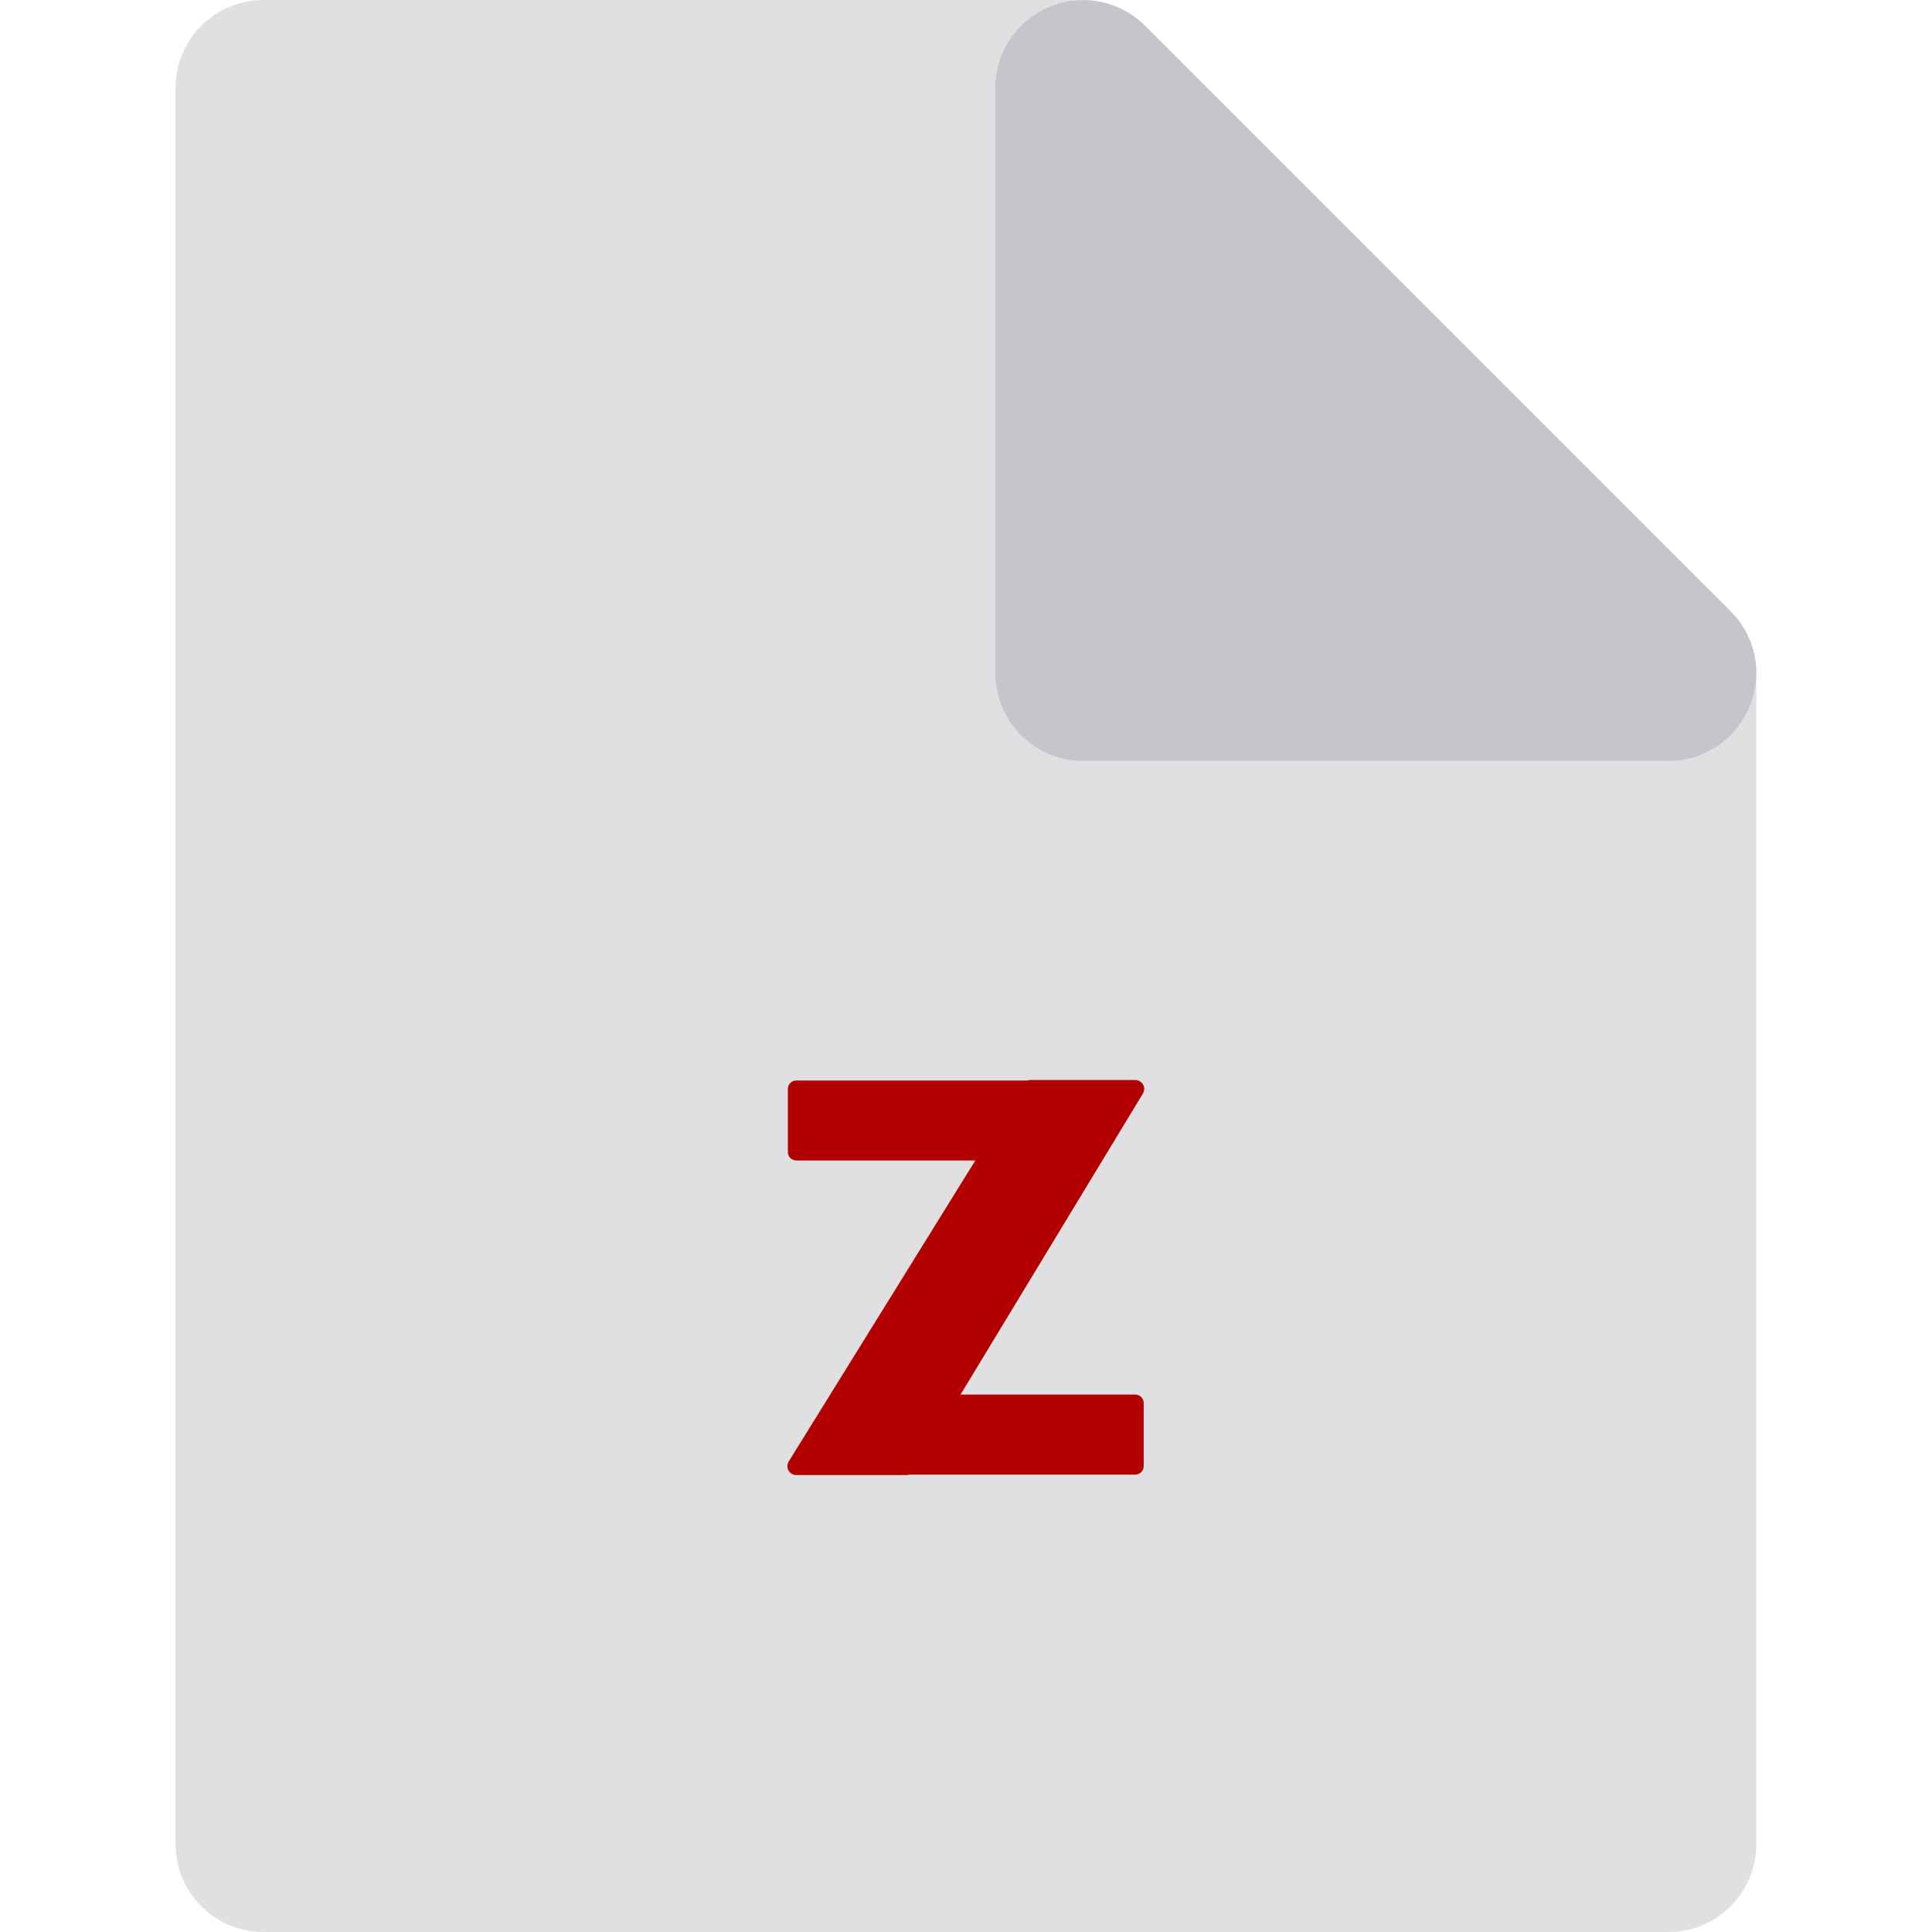 <?xml version="1.0" encoding="UTF-8" standalone="no"?>
<!-- Generator: Adobe Illustrator 19.0.0, SVG Export Plug-In . SVG Version: 6.00 Build 0)  -->

<svg
   version="1.1"
   id="Layer_1"
   x="0px"
   y="0px"
   viewBox="0 0 512 512"
   style="enable-background:new 0 0 512 512;"
   xml:space="preserve"
   sodipodi:docname="z.svg"
   inkscape:version="1.2.1 (9c6d41e410, 2022-07-14)"
   xmlns:inkscape="http://www.inkscape.org/namespaces/inkscape"
   xmlns:sodipodi="http://sodipodi.sourceforge.net/DTD/sodipodi-0.dtd"
   xmlns="http://www.w3.org/2000/svg"
   xmlns:svg="http://www.w3.org/2000/svg"><defs
   id="defs362" /><sodipodi:namedview
   id="namedview360"
   pagecolor="#505050"
   bordercolor="#eeeeee"
   borderopacity="1"
   inkscape:showpageshadow="0"
   inkscape:pageopacity="0"
   inkscape:pagecheckerboard="0"
   inkscape:deskcolor="#505050"
   showgrid="false"
   inkscape:zoom="0.59662135"
   inkscape:cx="262.31043"
   inkscape:cy="176.82907"
   inkscape:window-width="1920"
   inkscape:window-height="1023"
   inkscape:window-x="1920"
   inkscape:window-y="29"
   inkscape:window-maximized="1"
   inkscape:current-layer="Layer_1" />
<path
   style="fill:#E0E0E2;"
   d="M442.166,512c12.853,0,23.273-10.42,23.273-23.273V179.02c-0.321,12.573-10.591,22.672-23.242,22.672  c-0.012,0-0.022,0-0.031,0h-23.273H287.015c-12.853,0-23.273-10.42-23.273-23.273V46.545V23.273c0-9.413,5.669-17.898,14.367-21.501  c2.991-1.238,6.136-1.801,9.249-1.753C287.243,0.016,287.13,0,287.015,0H69.803C56.95,0,46.53,10.42,46.53,23.273v465.455  C46.53,501.58,56.95,512,69.803,512H442.166z"
   id="path325" />
<path
   style="fill:#C6C5CA;"
   d="M263.742,23.273v23.273V178.42c0,12.853,10.42,23.273,23.273,23.273h131.879h23.273  c0.009,0,0.019,0,0.031,0c12.651,0,22.921-10.1,23.242-22.672c0.006-0.202,0.031-0.397,0.031-0.6c0-4.822-1.488-9.286-4-13.002  c-0.003-0.005-0.006-0.009-0.009-0.014c-0.396-0.586-0.821-1.153-1.269-1.699c-0.036-0.045-0.073-0.092-0.109-0.137  c-0.424-0.512-0.873-1.001-1.339-1.474c-0.073-0.073-0.144-0.147-0.219-0.22c-0.203-0.2-0.391-0.419-0.604-0.613L303.472,6.816  c-0.483-0.484-0.99-0.936-1.508-1.37c-0.155-0.13-0.315-0.253-0.473-0.379c-0.379-0.299-0.763-0.59-1.161-0.867  c-0.189-0.132-0.379-0.264-0.569-0.389c-0.416-0.272-0.839-0.526-1.272-0.773c-0.163-0.095-0.326-0.197-0.493-0.285  c-0.563-0.303-1.14-0.579-1.73-0.835c-0.233-0.101-0.472-0.188-0.706-0.281c-0.394-0.155-0.791-0.303-1.195-0.436  c-0.267-0.088-0.537-0.175-0.807-0.254c-0.453-0.132-0.912-0.248-1.376-0.354c-0.197-0.045-0.393-0.101-0.591-0.14  c-0.649-0.13-1.309-0.228-1.977-0.301c-0.2-0.023-0.402-0.036-0.602-0.053c-0.546-0.047-1.098-0.076-1.654-0.084  c-3.112-0.047-6.257,0.515-9.249,1.753C269.413,5.374,263.742,13.86,263.742,23.273z"
   id="path327" />
<g
   id="g329">
</g>
<g
   id="g331">
</g>
<g
   id="g333">
</g>
<g
   id="g335">
</g>
<g
   id="g337">
</g>
<g
   id="g339">
</g>
<g
   id="g341">
</g>
<g
   id="g343">
</g>
<g
   id="g345">
</g>
<g
   id="g347">
</g>
<g
   id="g349">
</g>
<g
   id="g351">
</g>
<g
   id="g353">
</g>
<g
   id="g355">
</g>
<g
   id="g357">
</g>
<path
   d="m 300.859,369.577 h -46.31 l 48.33,-79.77 c 0.44,-0.73 0.46,-1.64 0.04,-2.39 -0.42,-0.74 -1.21,-1.2 -2.06,-1.2 h -27.85 c -0.25,0 -0.49,0.05 -0.71,0.13 h -61.26 c -1.24,0 -2.24,1 -2.24,2.24 v 16.72 c 0,1.24 1.01,2.24 2.24,2.24 h 47.43 l -49.44,79.75 c -0.45,0.73 -0.47,1.65 -0.06,2.4 0.42,0.75 1.21,1.21 2.07,1.21 h 29.25 c 0.25,0 0.49,-0.05 0.72,-0.12 h 59.84 c 1.23,0 2.24,-1 2.24,-2.24 v -16.72 c 0.01,-1.25 -1,-2.25 -2.23,-2.25 z"
   fill="#40c0e7"
   id="path8316"
   style="fill:#b30000;fill-opacity:1" /></svg>
